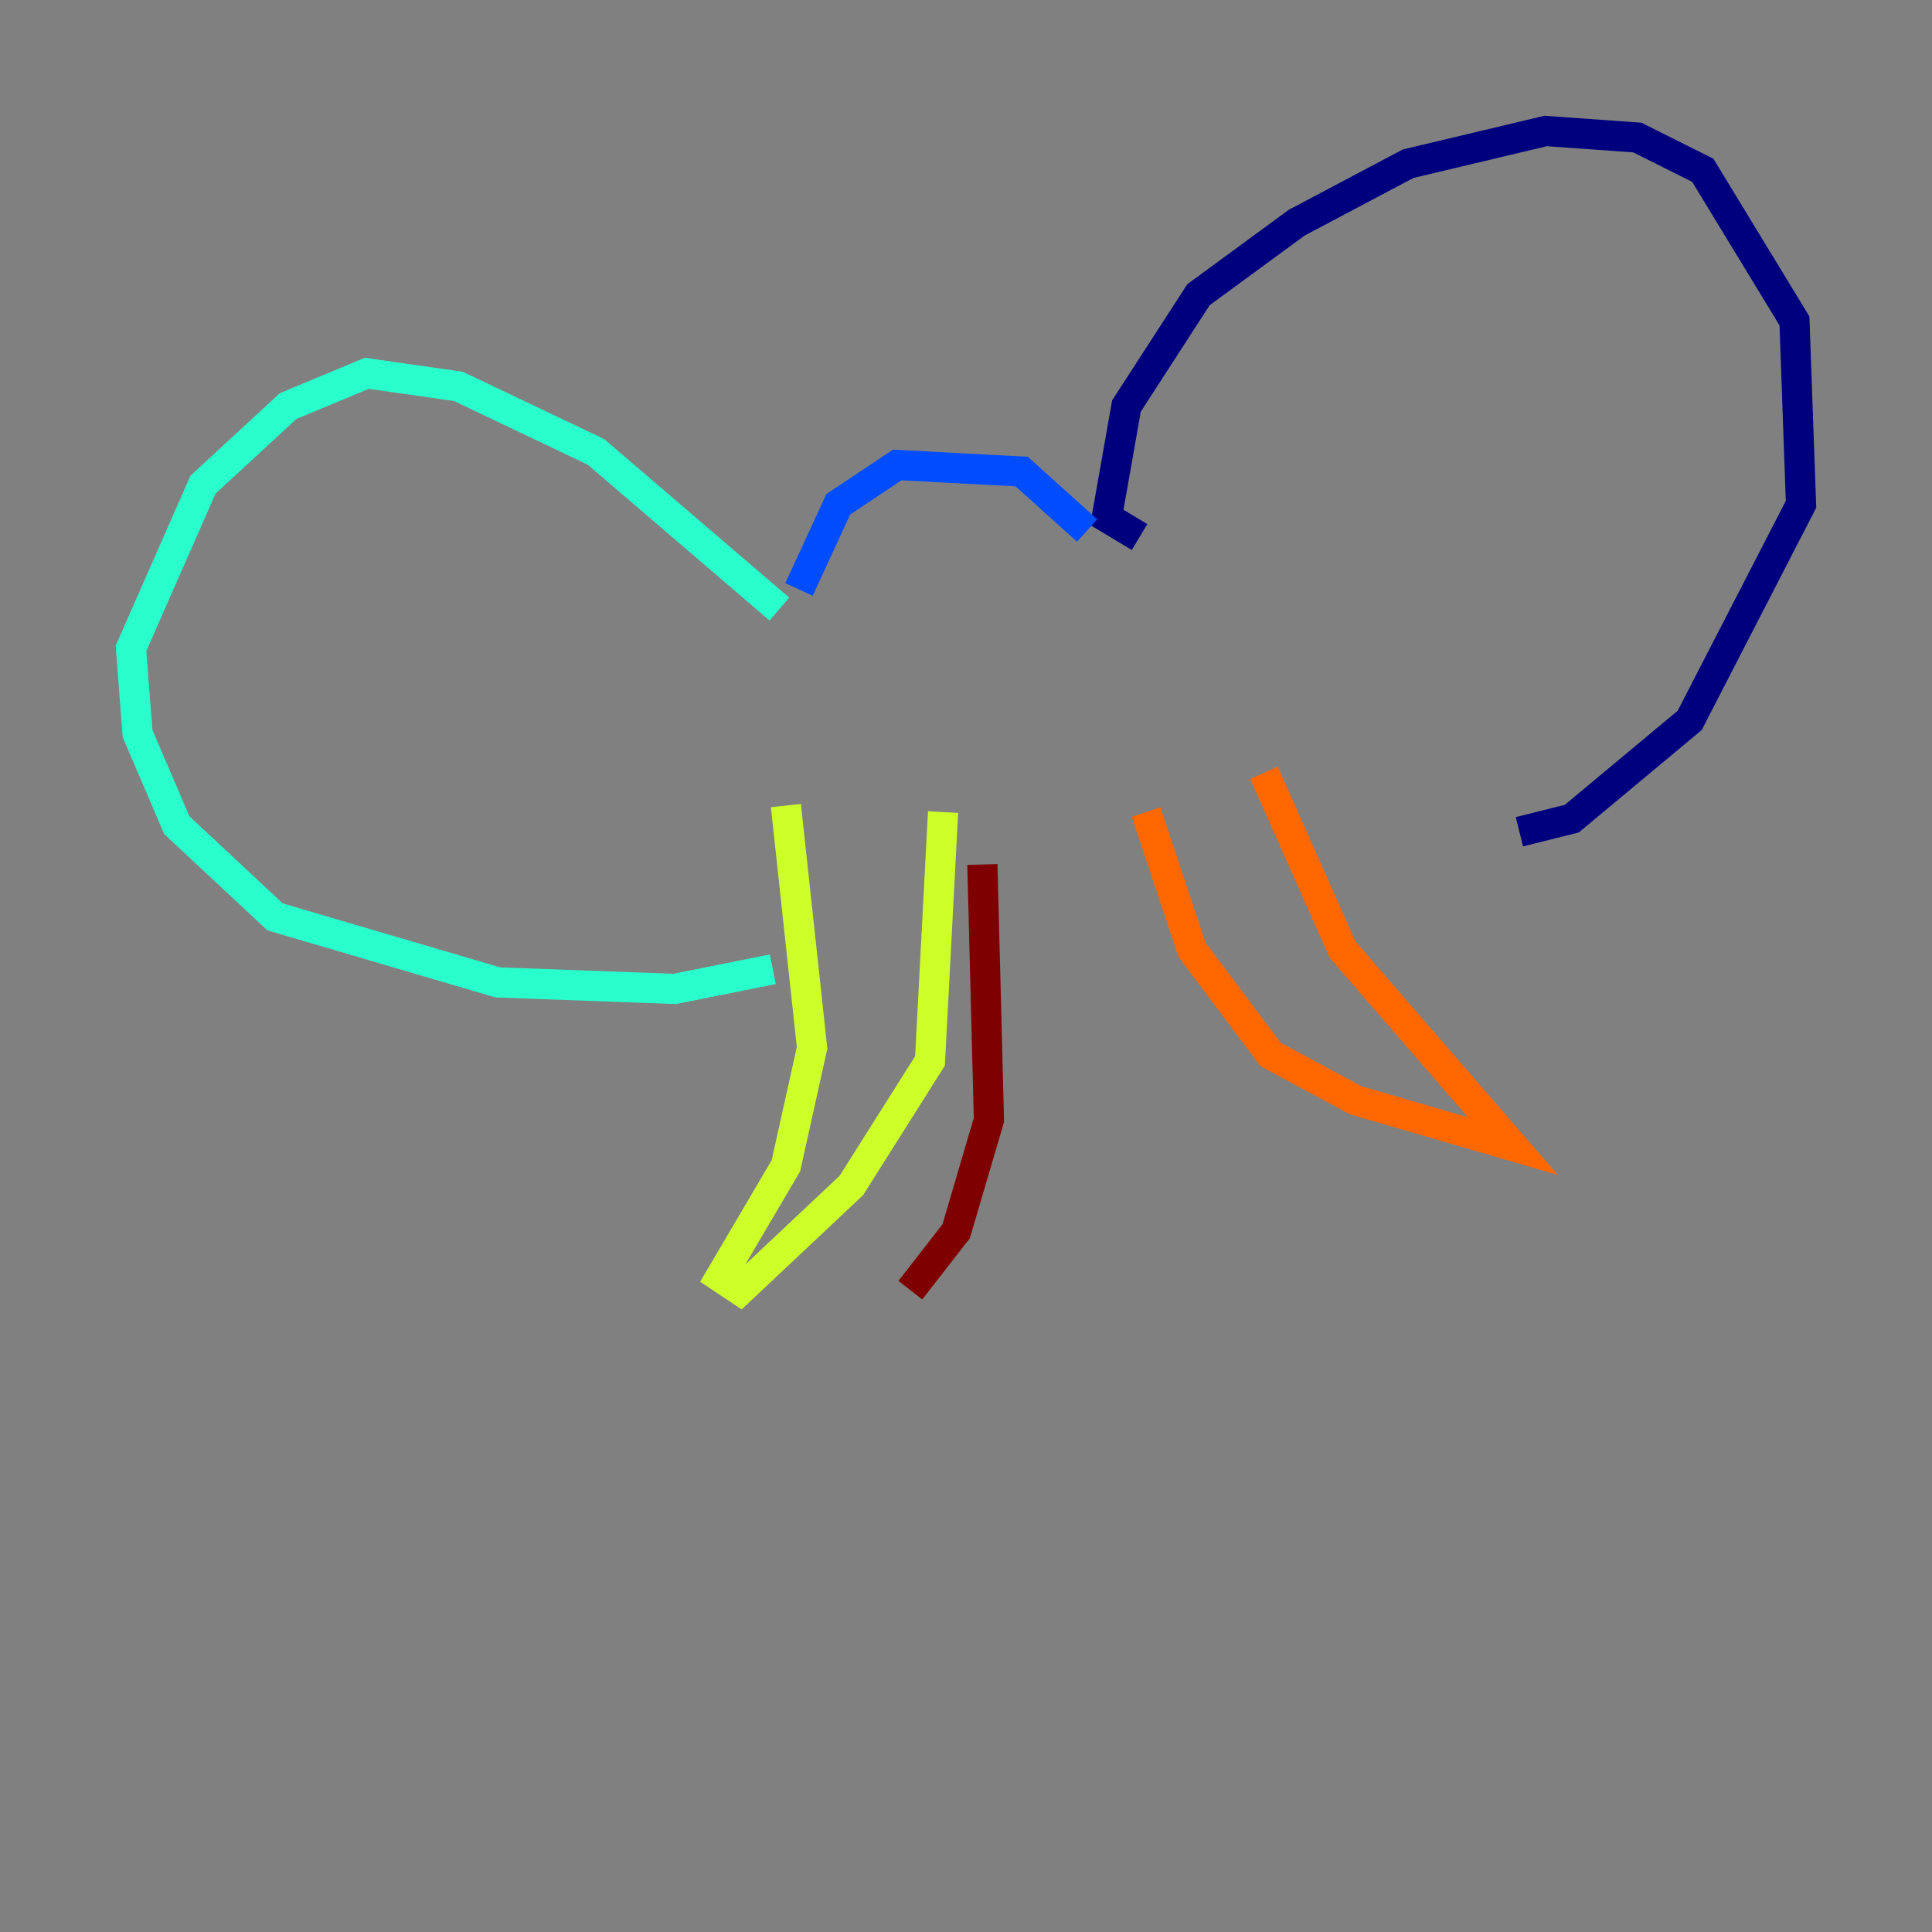 <?xml version="1.0" encoding="utf-8" ?>
<svg baseProfile="tiny" height="128" version="1.2" viewBox="0,0,128,128" width="128" xmlns="http://www.w3.org/2000/svg" xmlns:ev="http://www.w3.org/2001/xml-events" xmlns:xlink="http://www.w3.org/1999/xlink"><rect x="0" y="0" width="128" height="128" fill="#808080" stroke="none"/><defs /><polyline fill="none" points="75.498,35.58 73.329,34.278 74.63,26.902 79.403,19.525 85.912,14.752 93.288,10.848 102.4,8.678 108.475,9.112 112.814,11.281 118.888,21.261 119.322,33.41 111.946,47.729 104.136,54.237 100.664,55.105" stroke="#00007f" stroke-width="2" /><polyline fill="none" points="72.027,35.146 67.688,31.241 59.444,30.807 55.539,33.41 52.936,39.051" stroke="#004cff" stroke-width="2" /><polyline fill="none" points="51.634,40.352 39.485,29.939 30.373,25.6 24.298,24.732 19.091,26.902 13.451,32.108 8.678,42.956 9.112,48.597 11.715,54.671 18.224,60.746 32.976,65.085 44.691,65.519 51.2,64.217" stroke="#29ffcd" stroke-width="2" /><polyline fill="none" points="52.068,53.37 53.803,69.424 52.068,77.234 47.729,84.61 49.031,85.478 56.407,78.536 61.614,70.291 62.481,53.803" stroke="#cdff29" stroke-width="2" /><polyline fill="none" points="75.932,53.803 78.969,62.915 84.176,69.858 89.817,72.895 100.231,75.932 88.949,62.915 83.742,51.2" stroke="#ff6700" stroke-width="2" /><polyline fill="none" points="65.085,57.275 65.519,74.197 63.349,81.573 60.312,85.478" stroke="#7f0000" stroke-width="2" /></svg>